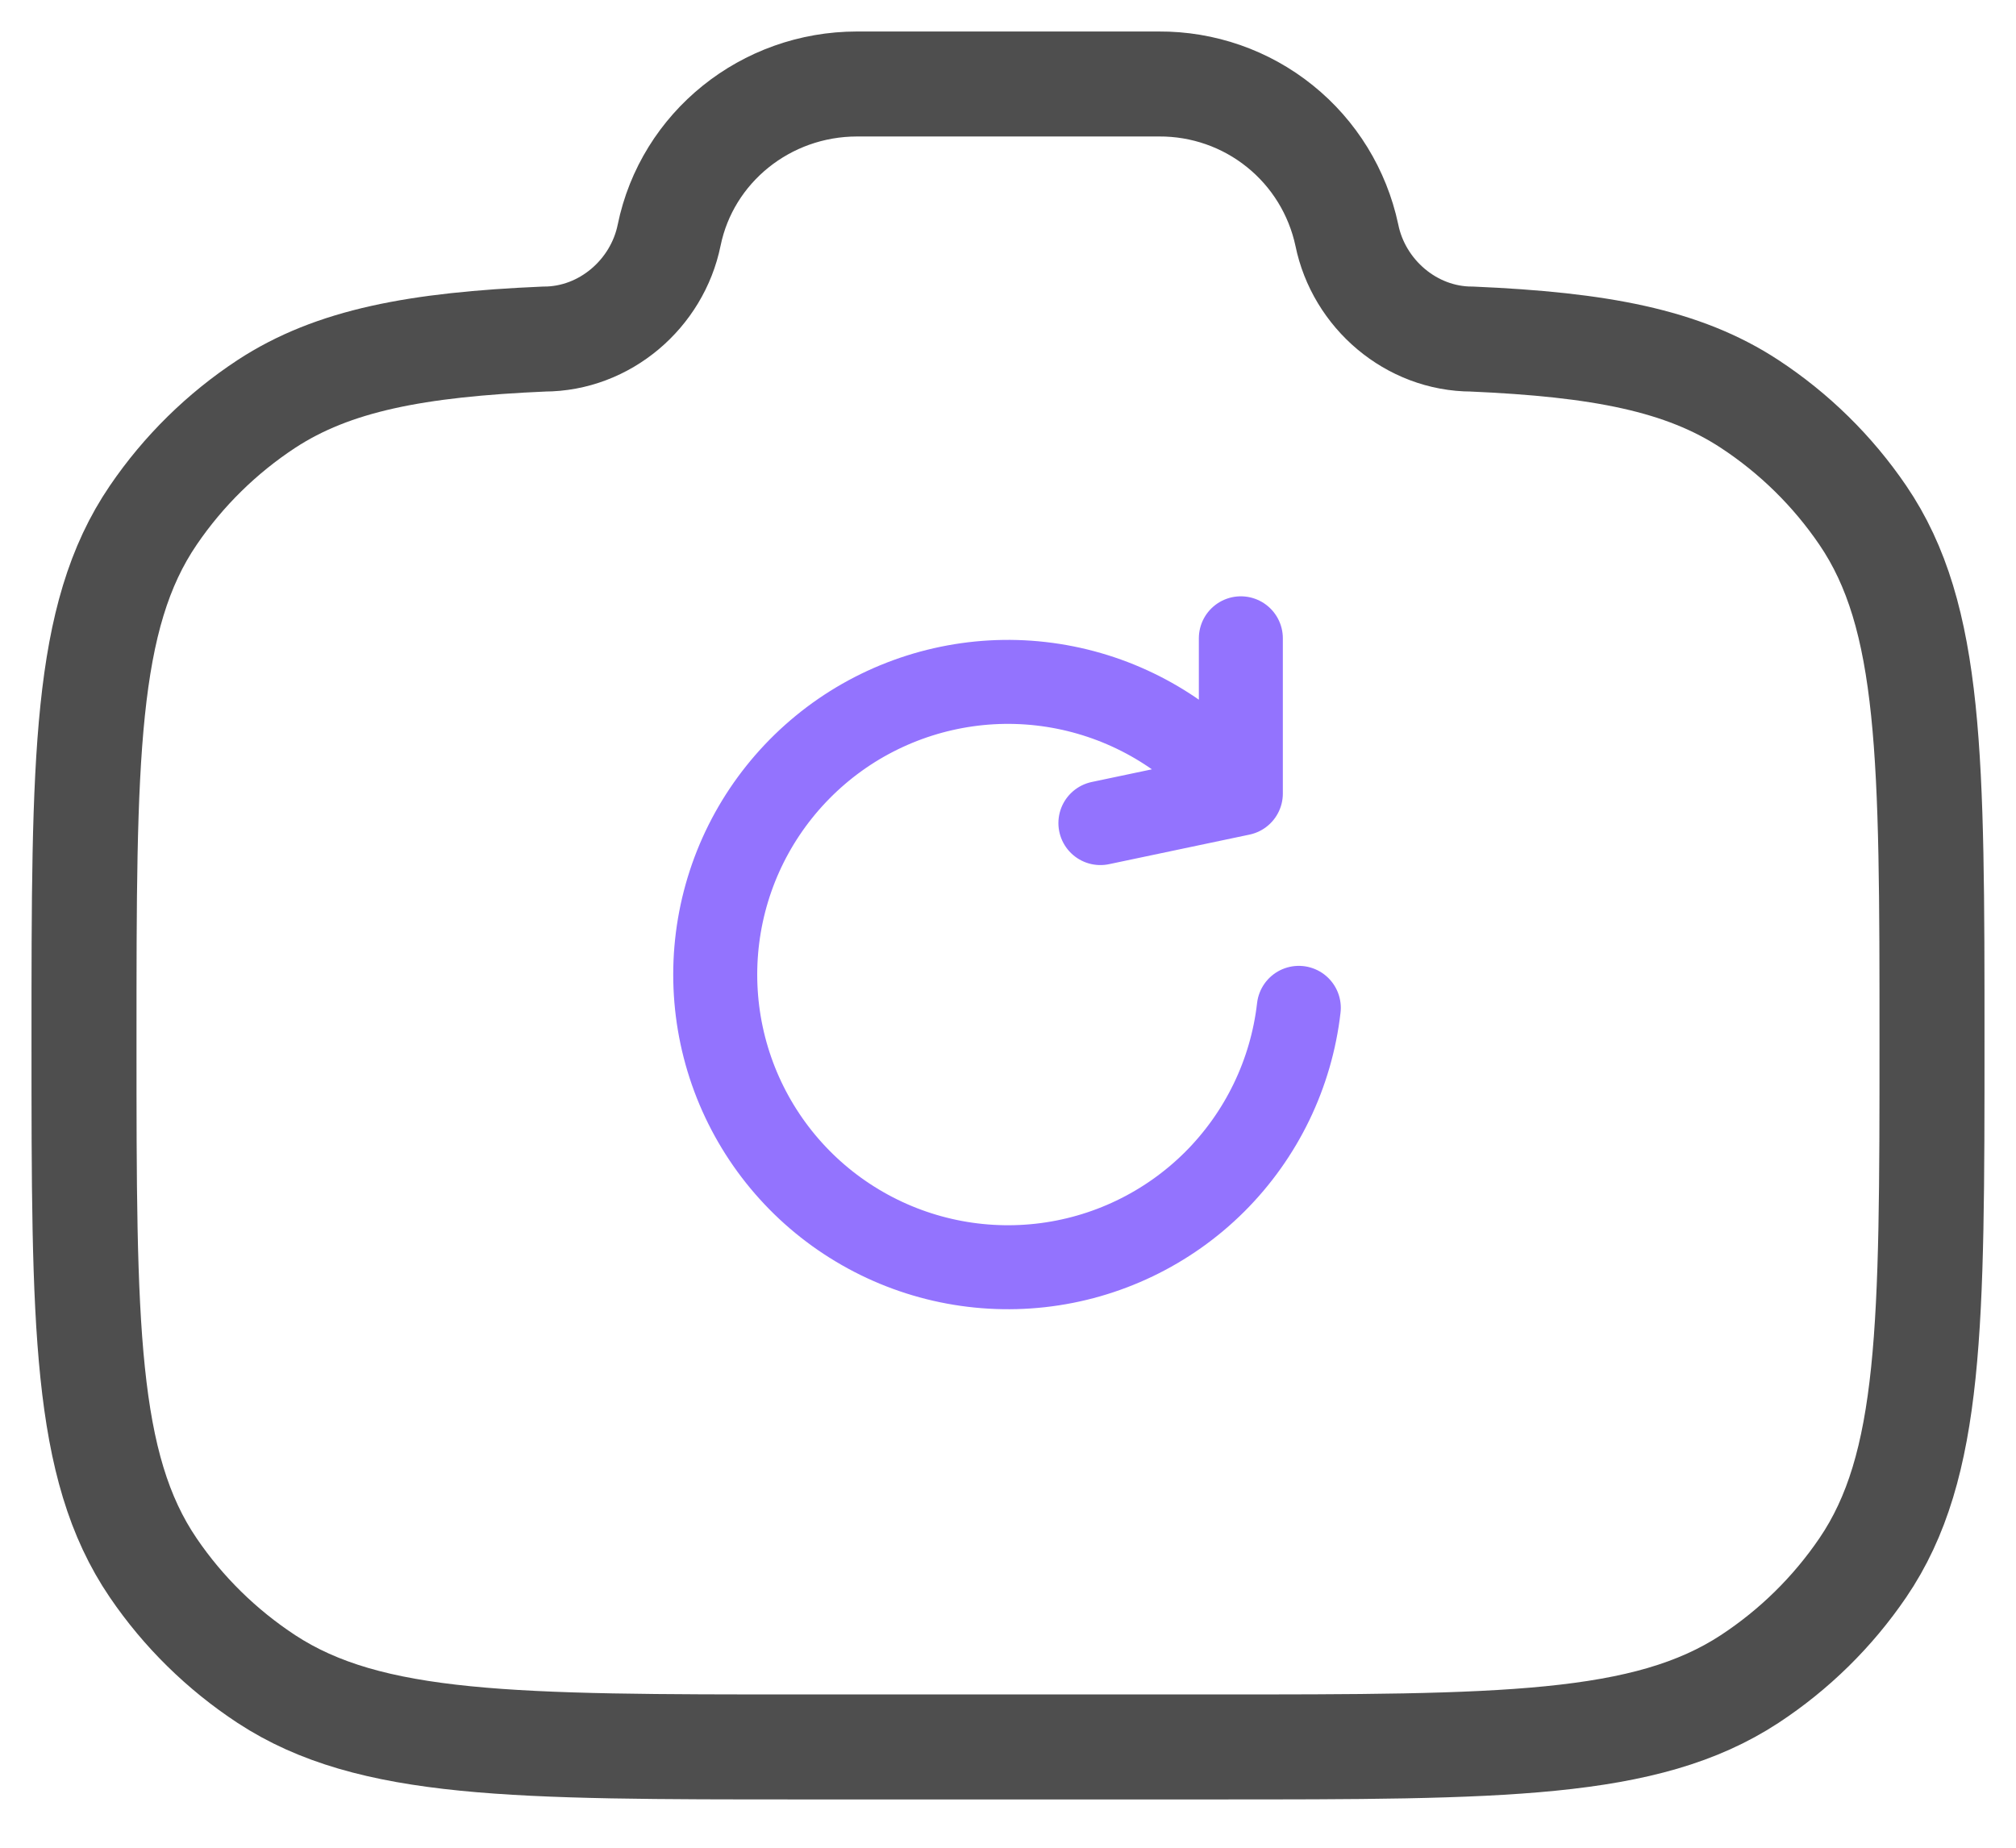 <svg width="24" height="22" viewBox="0 0 24 22" fill="none" xmlns="http://www.w3.org/2000/svg">
<path d="M9.556 20.8H14.444C17.877 20.8 19.594 20.8 20.828 19.992C21.36 19.643 21.818 19.193 22.176 18.667C23 17.457 23 15.771 23 12.4C23 9.03 23 7.344 22.176 6.134C21.818 5.608 21.36 5.158 20.828 4.809C20.035 4.289 19.043 4.103 17.524 4.037C16.799 4.037 16.176 3.498 16.034 2.8C15.925 2.288 15.643 1.829 15.236 1.502C14.829 1.174 14.32 0.997 13.797 1H10.203C9.116 1 8.18 1.754 7.966 2.8C7.824 3.498 7.201 4.037 6.476 4.037C4.958 4.103 3.966 4.29 3.172 4.809C2.641 5.158 2.183 5.608 1.825 6.134C1 7.344 1 9.029 1 12.4C1 15.772 1 17.456 1.824 18.667C2.18 19.191 2.638 19.641 3.172 19.992C4.406 20.8 6.123 20.8 9.556 20.8Z" stroke="#4E4E4E" stroke-width="1.25"/>
<path d="M14.772 9.448L14.464 9.14C13.906 8.582 13.175 8.23 12.391 8.141C11.607 8.052 10.816 8.233 10.147 8.652C9.479 9.072 8.972 9.706 8.711 10.45C8.45 11.195 8.449 12.006 8.709 12.752C8.969 13.497 9.474 14.132 10.142 14.552C10.81 14.973 11.601 15.154 12.385 15.067C13.169 14.98 13.901 14.629 14.46 14.072C15.019 13.514 15.372 12.784 15.462 12M14.772 9.448L13.1 9.8M14.772 9.448V7.6" stroke="#9373FE" stroke-linecap="round" stroke-linejoin="round"/>
</svg>
